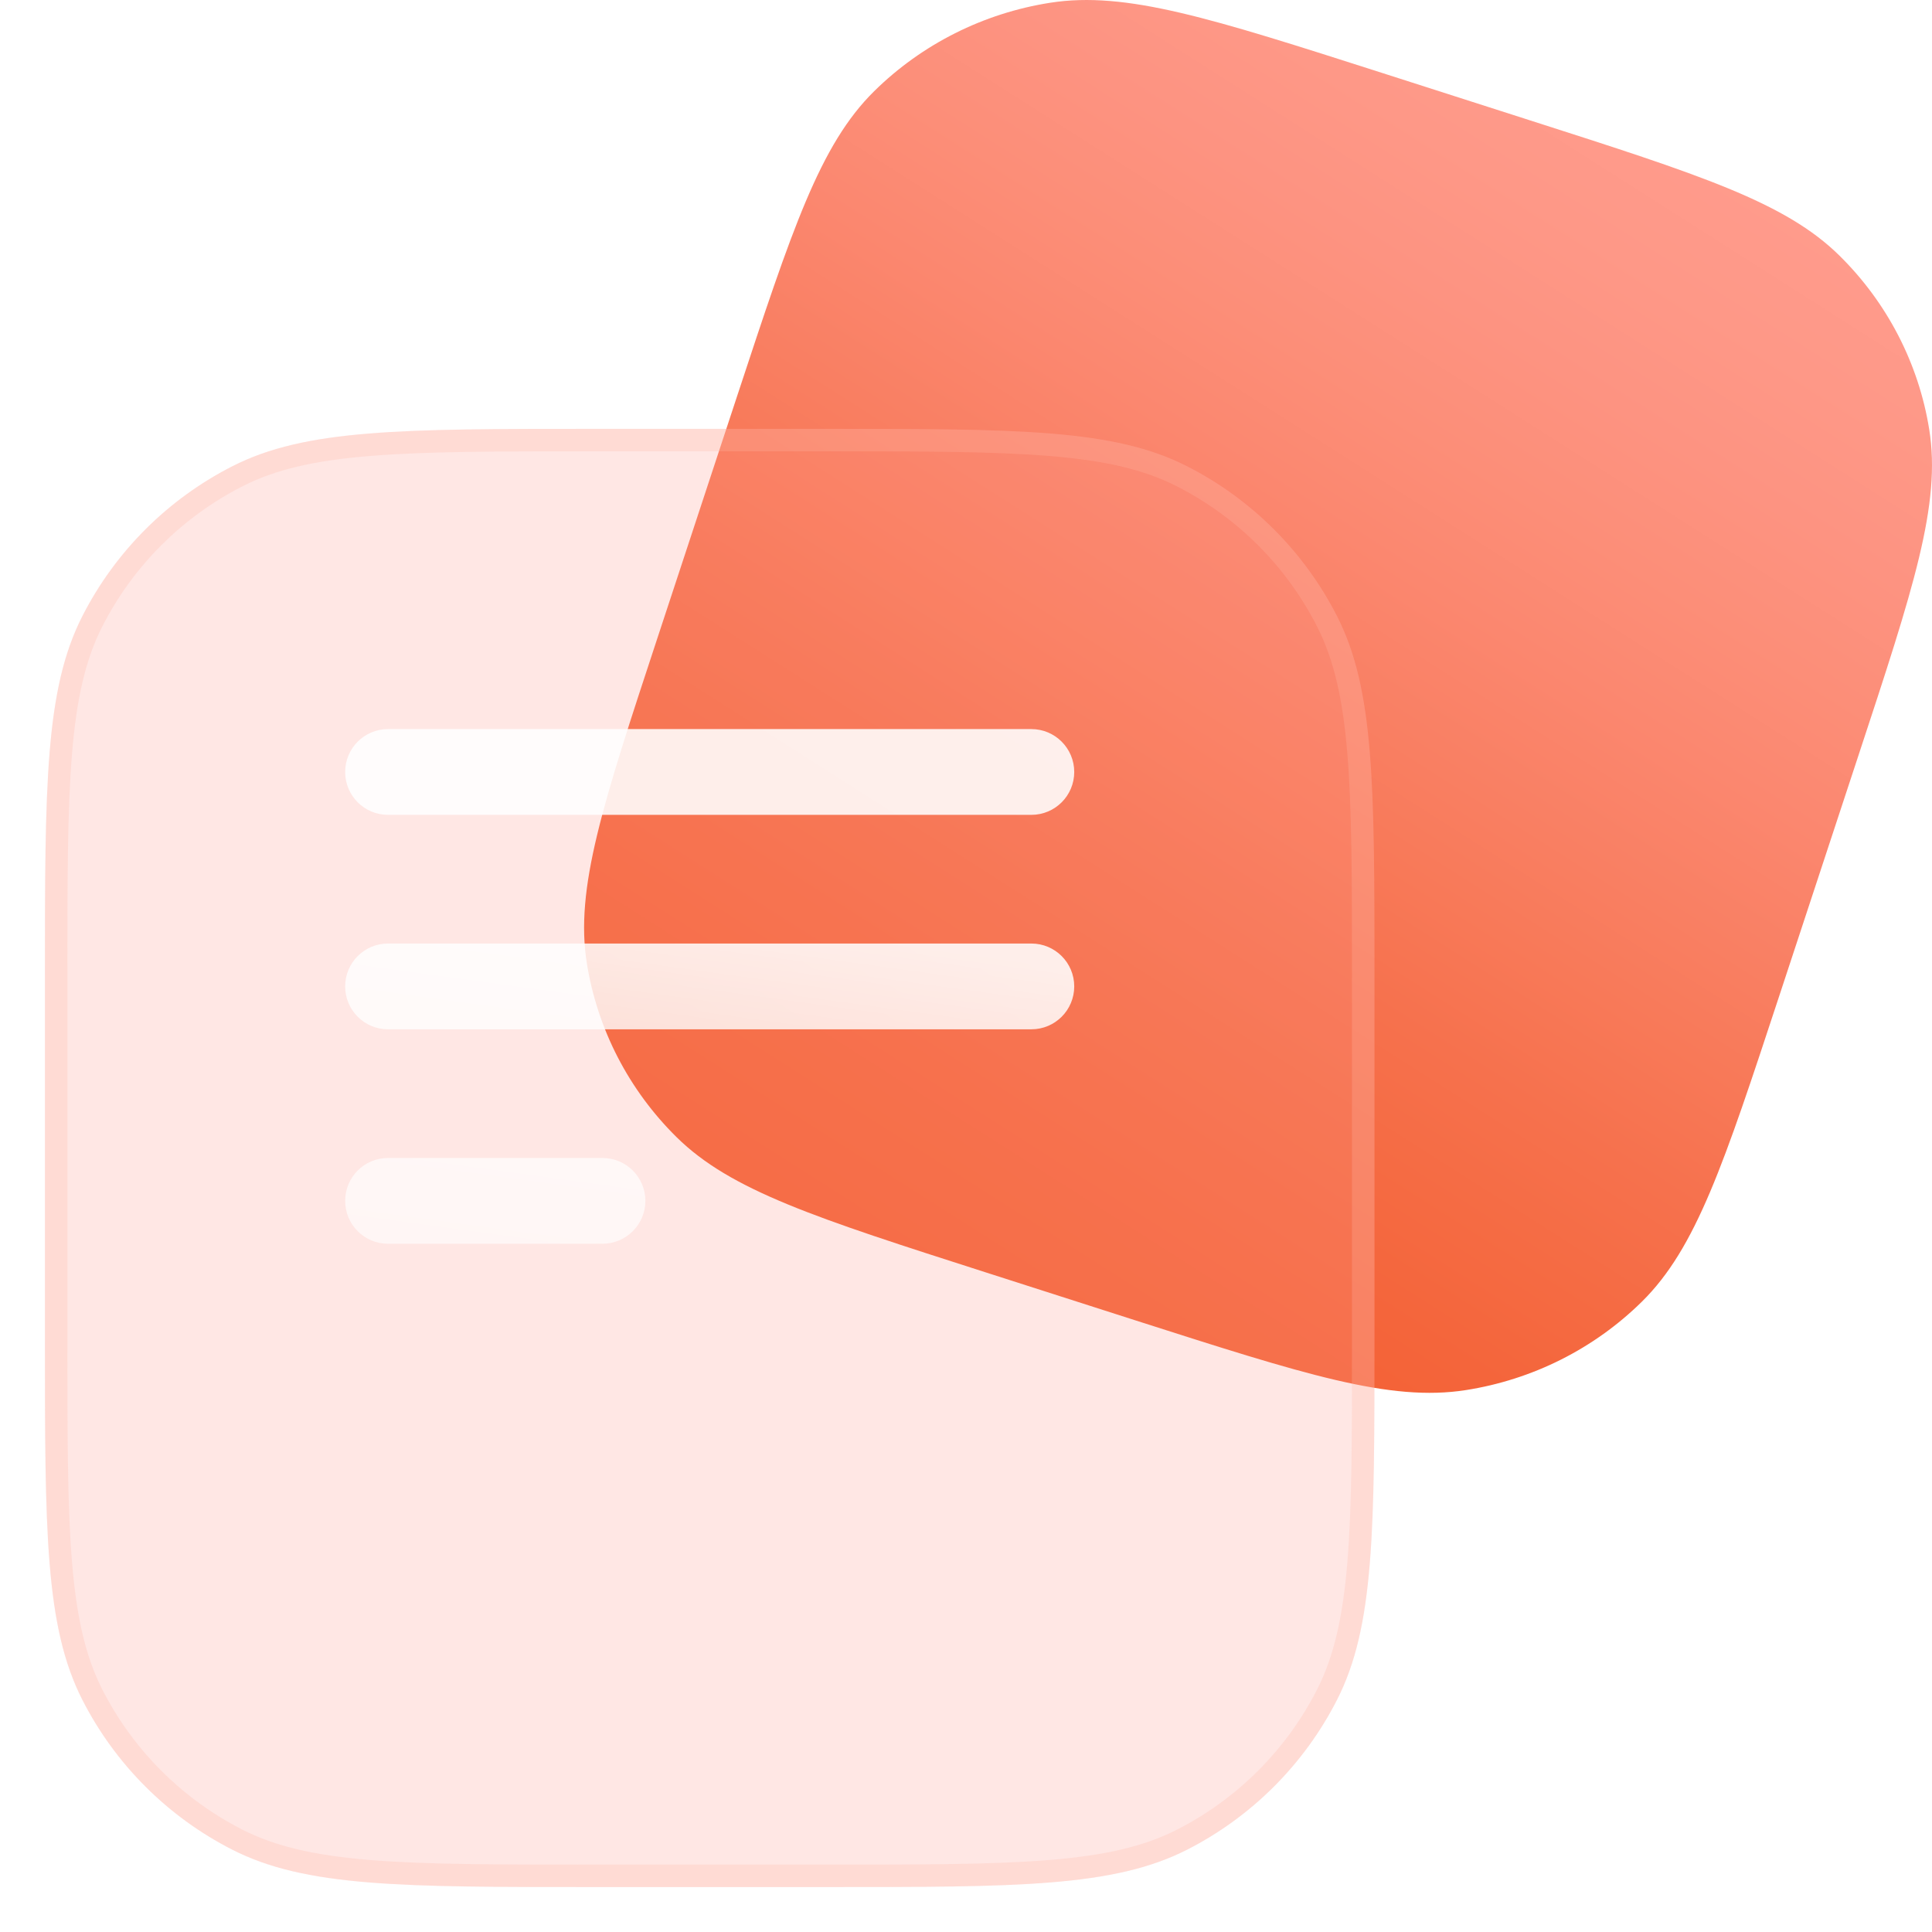 <svg width="43" height="43" viewBox="0 0 43 43" fill="none" xmlns="http://www.w3.org/2000/svg">
<path d="M19.456 2.03C20.519 0.982 21.891 0.293 23.375 0.061C25.063 -0.203 26.958 0.405 30.748 1.619L34.048 2.677C37.838 3.892 39.734 4.499 40.942 5.691C42.004 6.739 42.703 8.092 42.938 9.556C43.206 11.221 42.59 13.09 41.358 16.829L39.599 22.17C38.367 25.909 37.752 27.778 36.544 28.97C35.481 30.018 34.109 30.707 32.625 30.939C30.937 31.203 29.042 30.595 25.252 29.381L21.952 28.323C18.162 27.108 16.266 26.501 15.058 25.309C13.996 24.261 13.297 22.908 13.062 21.444C12.794 19.779 13.41 17.91 14.642 14.171L16.401 8.83C17.633 5.091 18.248 3.222 19.456 2.03Z" fill="url(#paint0_linear_83_450)"/>
<g filter="url(#filter0_b_83_450)">
<path d="M1.832 13.715C2.564 12.278 3.733 11.11 5.17 10.378C6.803 9.545 8.941 9.545 13.218 9.545H18.373C22.649 9.545 24.788 9.545 26.421 10.378C27.858 11.11 29.026 12.278 29.759 13.715C30.591 15.348 30.591 17.487 30.591 21.764V29.782C30.591 34.059 30.591 36.197 29.759 37.831C29.026 39.267 27.858 40.435 26.421 41.168C24.788 42 22.649 42 18.373 42H13.218C8.941 42 6.803 42 5.17 41.168C3.733 40.435 2.564 39.267 1.832 37.831C1 36.197 1 34.059 1 29.782V21.764C1 17.487 1 15.348 1.832 13.715Z" fill="#FF9D8F" fill-opacity="0.24"/>
<path d="M2.055 13.829C2.763 12.439 3.893 11.309 5.283 10.601C6.059 10.205 6.965 10.001 8.223 9.899C9.484 9.796 11.076 9.795 13.218 9.795H18.373C20.515 9.795 22.107 9.796 23.368 9.899C24.626 10.001 25.532 10.205 26.308 10.601C27.698 11.309 28.828 12.439 29.536 13.829C29.931 14.604 30.135 15.511 30.238 16.768C30.341 18.029 30.341 19.621 30.341 21.764V29.782C30.341 31.924 30.341 33.516 30.238 34.777C30.135 36.035 29.931 36.941 29.536 37.717C28.828 39.107 27.698 40.237 26.308 40.945C25.532 41.34 24.626 41.544 23.368 41.647C22.107 41.75 20.515 41.75 18.373 41.75H13.218C11.076 41.75 9.484 41.75 8.223 41.647C6.965 41.544 6.059 41.34 5.283 40.945C3.893 40.237 2.763 39.107 2.055 37.717C1.66 36.941 1.456 36.035 1.353 34.777C1.25 33.516 1.25 31.924 1.25 29.782V21.764C1.25 19.621 1.25 18.029 1.353 16.768C1.456 15.511 1.66 14.604 2.055 13.829Z" stroke="#FFBAAA" stroke-opacity="0.25" stroke-width="0.5" stroke-linecap="round" stroke-linejoin="round"/>
</g>
<path fill-rule="evenodd" clip-rule="evenodd" d="M8.636 16.227C8.109 16.227 7.682 16.655 7.682 17.182C7.682 17.709 8.109 18.136 8.636 18.136H22.955C23.482 18.136 23.909 17.709 23.909 17.182C23.909 16.655 23.482 16.227 22.955 16.227H8.636ZM7.682 21.954C7.682 21.427 8.109 21 8.636 21H22.955C23.482 21 23.909 21.427 23.909 21.954C23.909 22.482 23.482 22.909 22.955 22.909H8.636C8.109 22.909 7.682 22.482 7.682 21.954ZM7.682 26.727C7.682 26.2 8.109 25.773 8.636 25.773H13.409C13.936 25.773 14.364 26.2 14.364 26.727C14.364 27.254 13.936 27.682 13.409 27.682H8.636C8.109 27.682 7.682 27.254 7.682 26.727Z" fill="url(#paint1_linear_83_450)"/>
<defs>
<filter id="filter0_b_83_450" x="-9" y="-0.455" width="49.591" height="52.455" filterUnits="userSpaceOnUse" color-interpolation-filters="sRGB">
<feFlood flood-opacity="0" result="BackgroundImageFix"/>
<feGaussianBlur in="BackgroundImage" stdDeviation="5"/>
<feComposite in2="SourceAlpha" operator="in" result="effect1_backgroundBlur_83_450"/>
<feBlend mode="normal" in="SourceGraphic" in2="effect1_backgroundBlur_83_450" result="shape"/>
</filter>
<linearGradient id="paint0_linear_83_450" x1="25.305" y1="-11.262" x2="2.456" y2="24.639" gradientUnits="userSpaceOnUse">
<stop stop-color="#FF9D8F"/>
<stop offset="0.067" stop-color="#FF9C8F"/>
<stop offset="0.133" stop-color="#FF9B8C"/>
<stop offset="0.2" stop-color="#FE9887"/>
<stop offset="0.267" stop-color="#FD9381"/>
<stop offset="0.333" stop-color="#FC8E78"/>
<stop offset="0.4" stop-color="#FB876F"/>
<stop offset="0.467" stop-color="#F98064"/>
<stop offset="0.533" stop-color="#F87958"/>
<stop offset="0.6" stop-color="#F6714D"/>
<stop offset="0.667" stop-color="#F56B43"/>
<stop offset="0.733" stop-color="#F4653B"/>
<stop offset="0.8" stop-color="#F36134"/>
<stop offset="0.867" stop-color="#F35E30"/>
<stop offset="0.933" stop-color="#F25C2D"/>
<stop offset="1" stop-color="#F25C2C"/>
</linearGradient>
<linearGradient id="paint1_linear_83_450" x1="-1.304" y1="18.001" x2="-5.188" y2="46.261" gradientUnits="userSpaceOnUse">
<stop stop-color="white" stop-opacity="0.88"/>
<stop offset="1" stop-color="white" stop-opacity="0.01"/>
</linearGradient>
</defs>
</svg>
